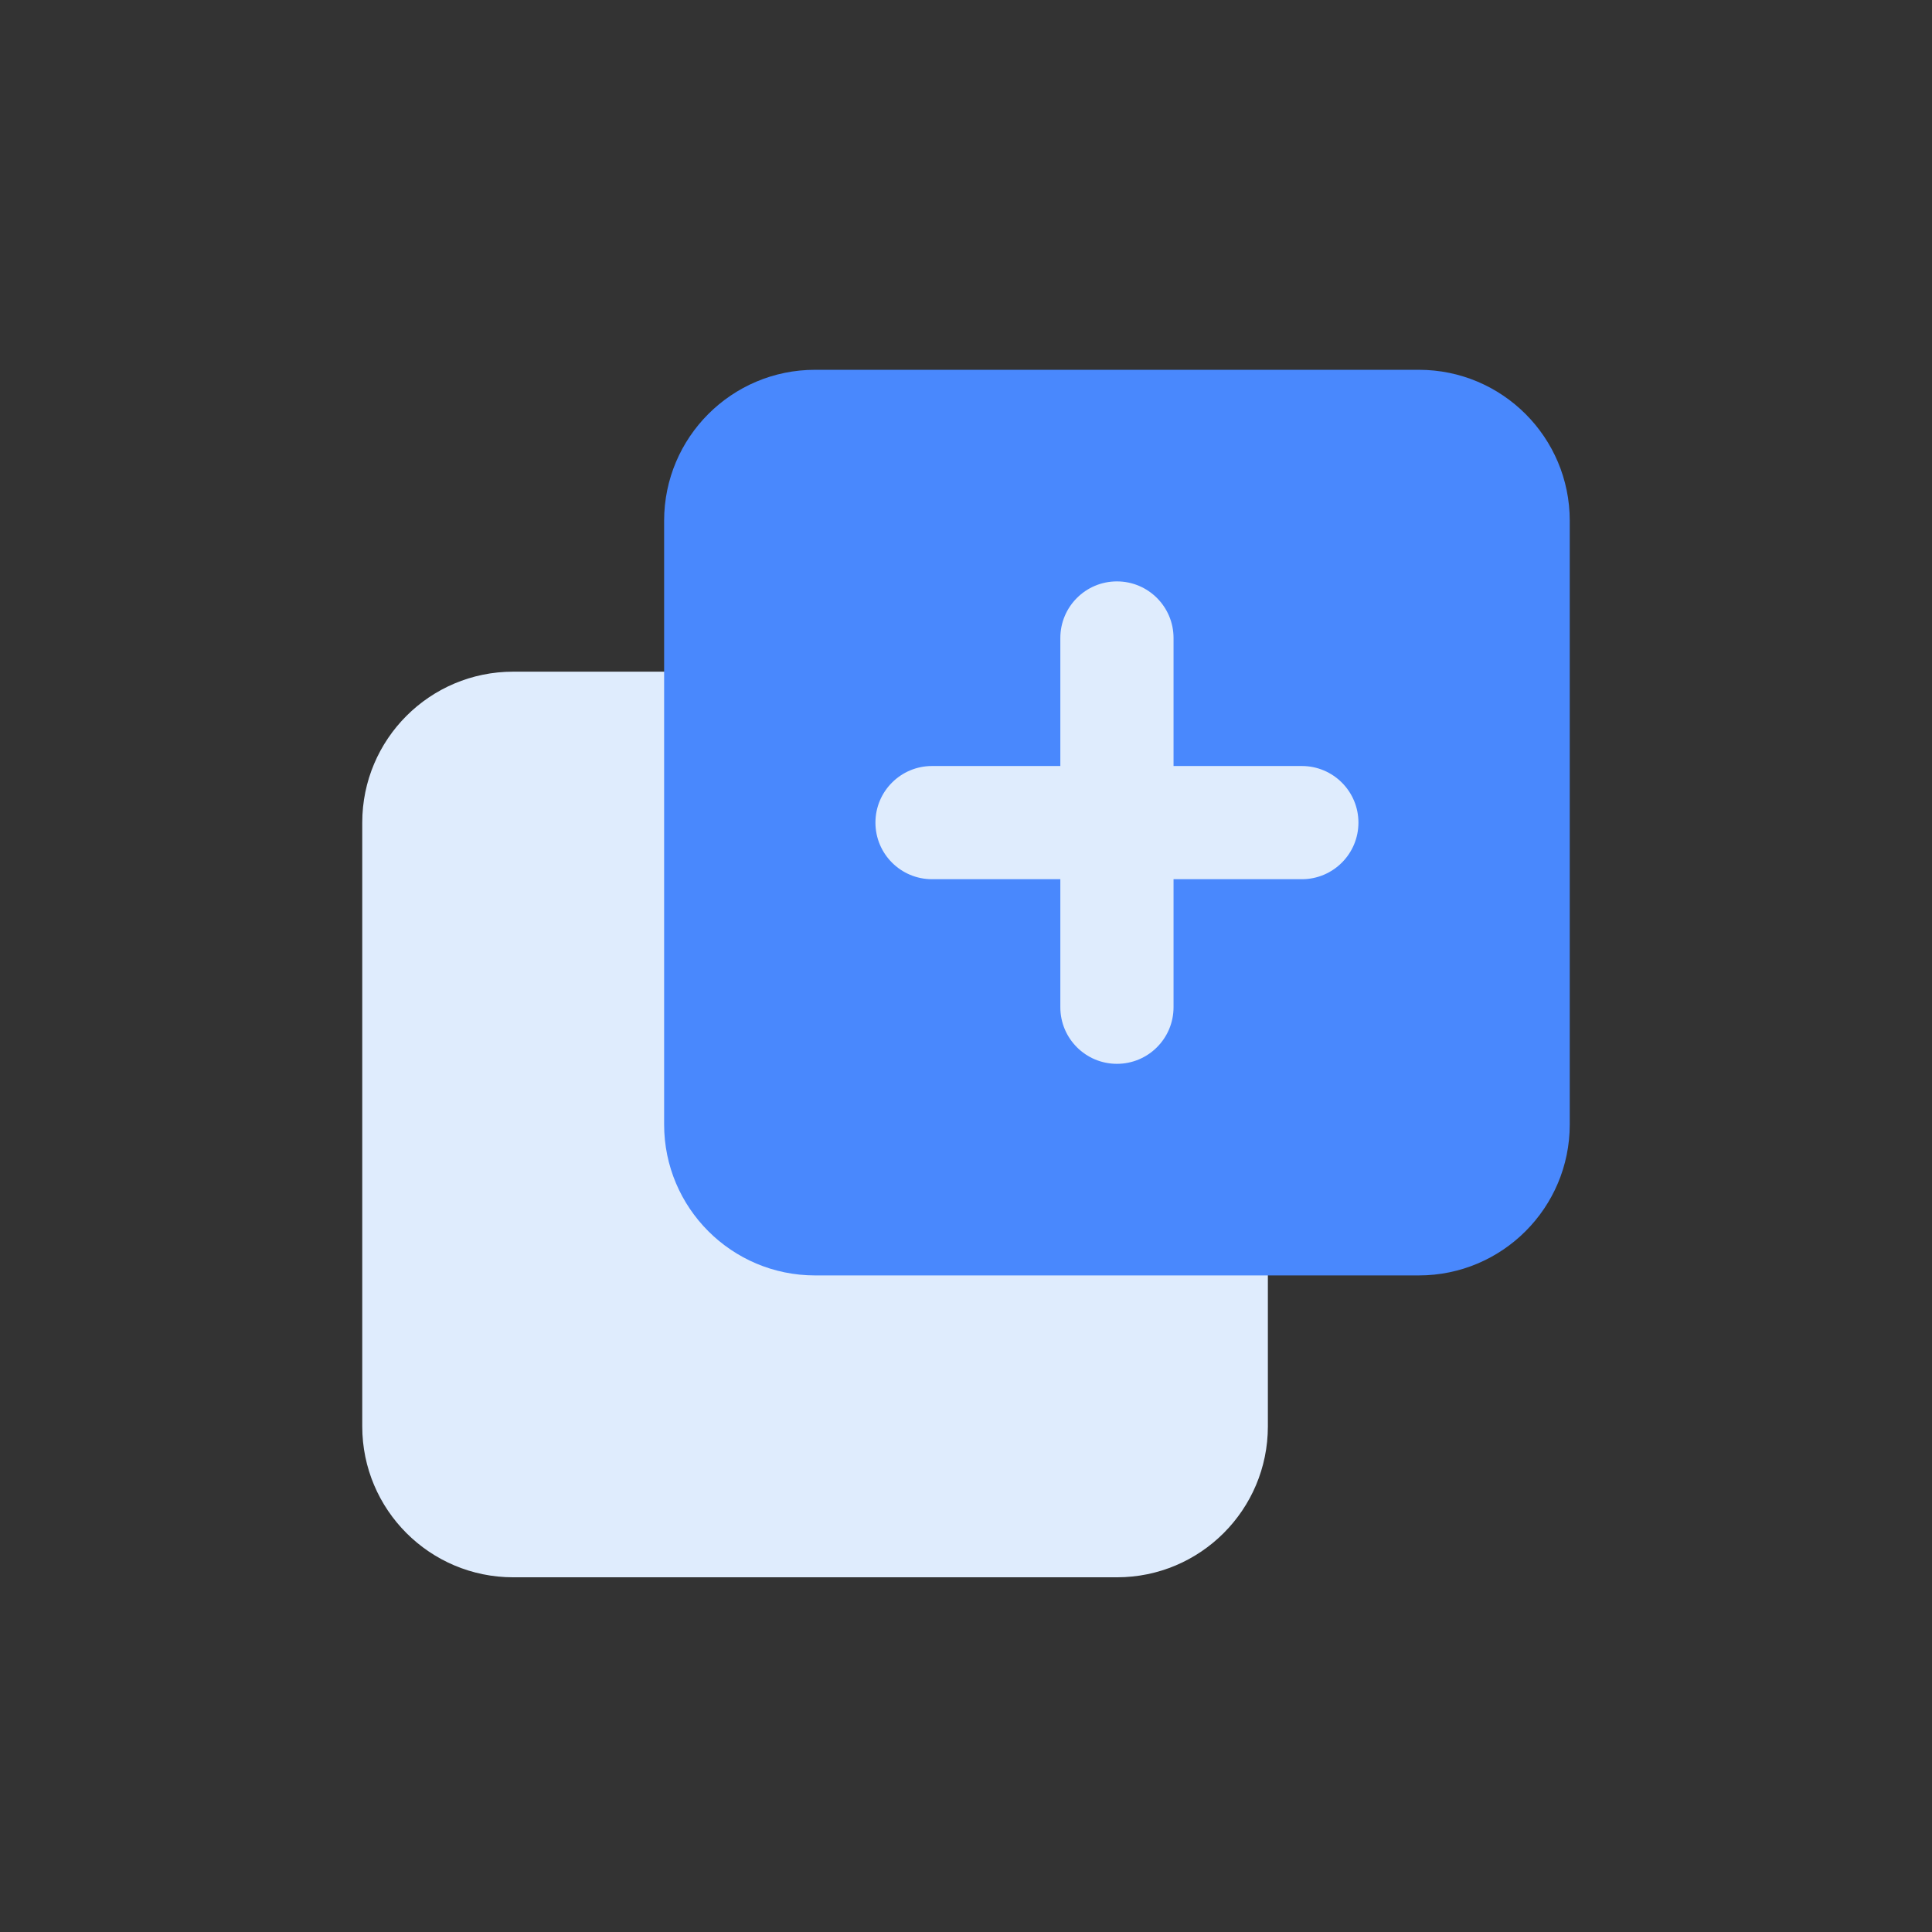 <?xml version="1.0" standalone="no"?><!DOCTYPE svg PUBLIC "-//W3C//DTD SVG 1.1//EN" "http://www.w3.org/Graphics/SVG/1.1/DTD/svg11.dtd"><svg t="1599030486598" class="icon" viewBox="0 0 1024 1024" version="1.1" xmlns="http://www.w3.org/2000/svg" p-id="2178" xmlns:xlink="http://www.w3.org/1999/xlink" width="200" height="200"><rect x="0" y="0" width="1024" height="1024" fill="#333333" stroke="none"/><defs><style type="text/css"></style></defs><path d="M272 356h320c44.184 0 80 35.818 80 80v320c0 44.184-35.816 80-80 80H272c-44.182 0-80-35.816-80-80V436c0-44.182 35.818-80 80-80z" fill="#DFECFD" p-id="2179"></path><path d="M432 196h320c44.184 0 80 35.818 80 80v320c0 44.184-35.816 80-80 80H432c-44.182 0-80-35.816-80-80V276c0-44.182 35.818-80 80-80z" fill="#4988FD" p-id="2180"></path><path d="M690 466h-196c-16.568 0-30-13.432-30-30s13.432-30 30-30h196c16.568 0 30 13.432 30 30s-13.432 30-30 30z" fill="#DFECFD" p-id="2181"></path><path d="M592 563.852c-16.568 0-30-13.432-30-30v-195.702c0-16.568 13.432-30 30-30s30 13.432 30 30v195.702c0 16.568-13.432 30-30 30z" fill="#DFECFD" p-id="2182"></path></svg>